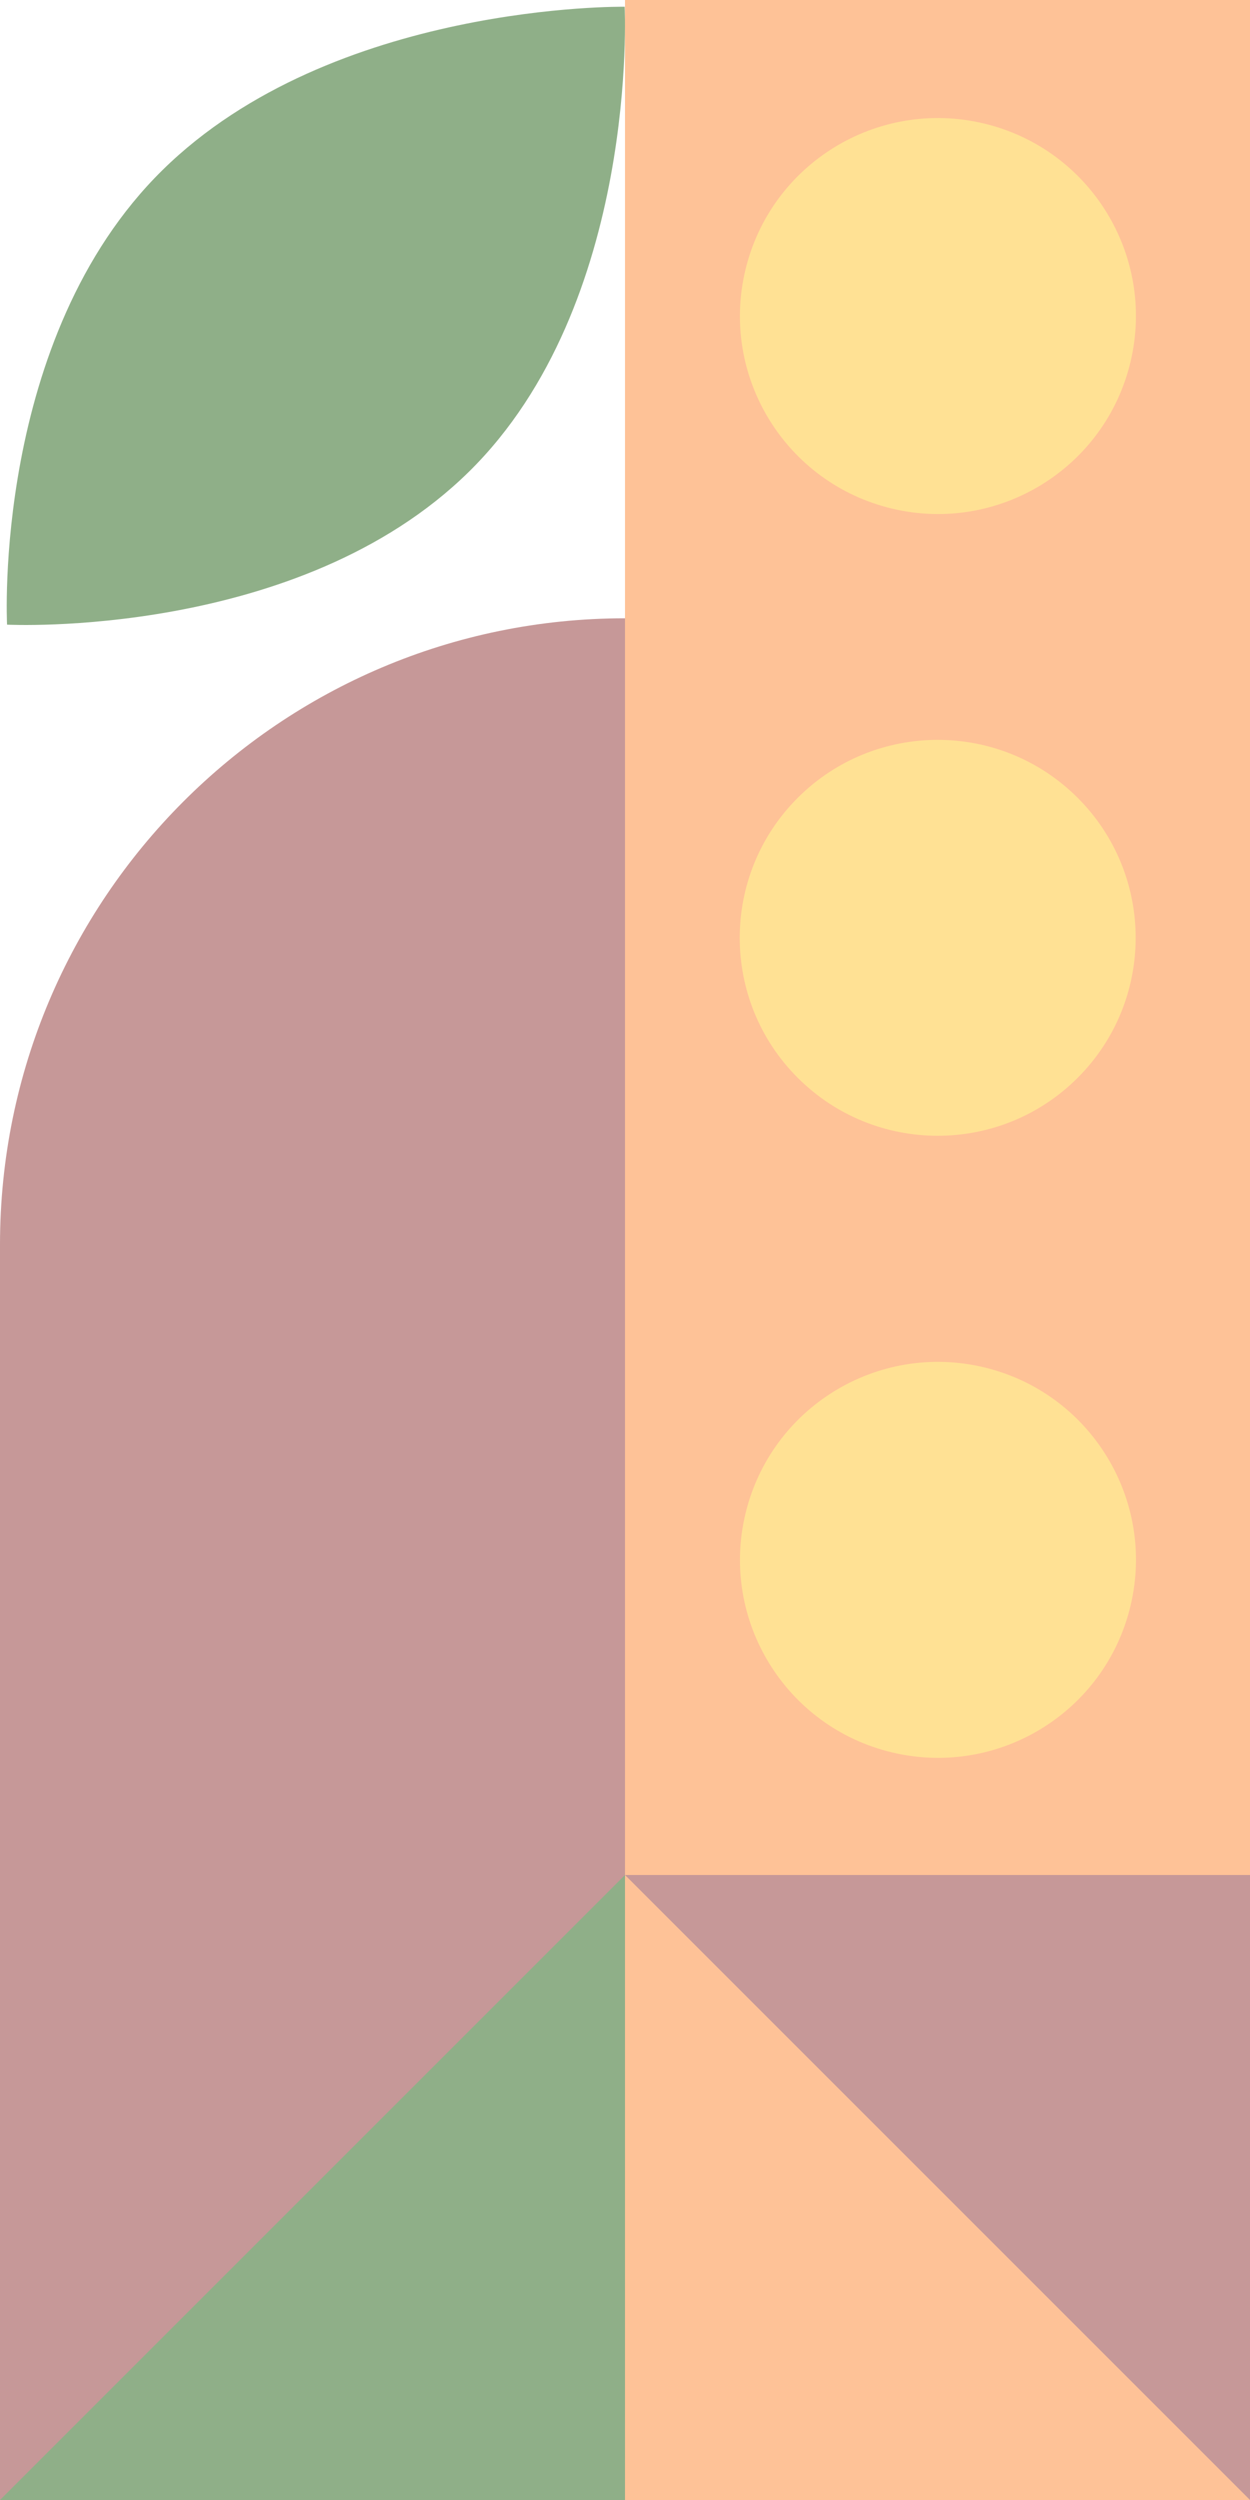 <svg width="147" height="294" viewBox="0 0 147 294" fill="none" xmlns="http://www.w3.org/2000/svg">
<g opacity="0.5">
<path d="M147 220.5H73.5V294H147V220.5Z" fill="#FE862F"/>
<path d="M73.5 220.5H147V294L73.5 220.5Z" fill="#8D3232"/>
<path d="M0 220.5L0 294H73.5V220.5H0Z" fill="#206012"/>
<path d="M0 294V220.5H73.5L0 294Z" fill="#8D3232"/>
<path d="M147 0H73.5V220.5H147V0Z" fill="#FE862F"/>
<path d="M132.946 42.562C135.925 30.055 128.202 17.5 115.695 14.521C103.188 11.541 90.633 19.265 87.654 31.772C84.674 44.279 92.398 56.833 104.905 59.813C117.412 62.792 129.966 55.069 132.946 42.562Z" fill="#FFC329"/>
<path d="M126.735 126.749C135.826 117.657 135.826 102.917 126.735 93.826C117.644 84.735 102.904 84.735 93.812 93.826C84.721 102.917 84.721 117.657 93.812 126.749C102.904 135.84 117.644 135.84 126.735 126.749Z" fill="#FFC329"/>
<path d="M132.951 188.834C135.931 176.327 128.207 163.773 115.7 160.793C103.193 157.814 90.639 165.537 87.659 178.044C84.68 190.551 92.403 203.106 104.91 206.085C117.417 209.065 129.971 201.341 132.951 188.834Z" fill="#FFC329"/>
<path d="M73.5 72.71V220.5H0V146.363C0 105.709 32.931 72.71 73.5 72.71Z" fill="#8D3232"/>
<path d="M73.463 0.803C73.463 0.803 75.188 35.761 55.143 55.48C35.099 75.21 0.83 73.46 0.83 73.46C0.83 73.46 -0.942 39.74 19.103 20.009C39.148 0.278 73.463 0.792 73.463 0.792V0.803Z" fill="#206012"/>
</g>
</svg>
